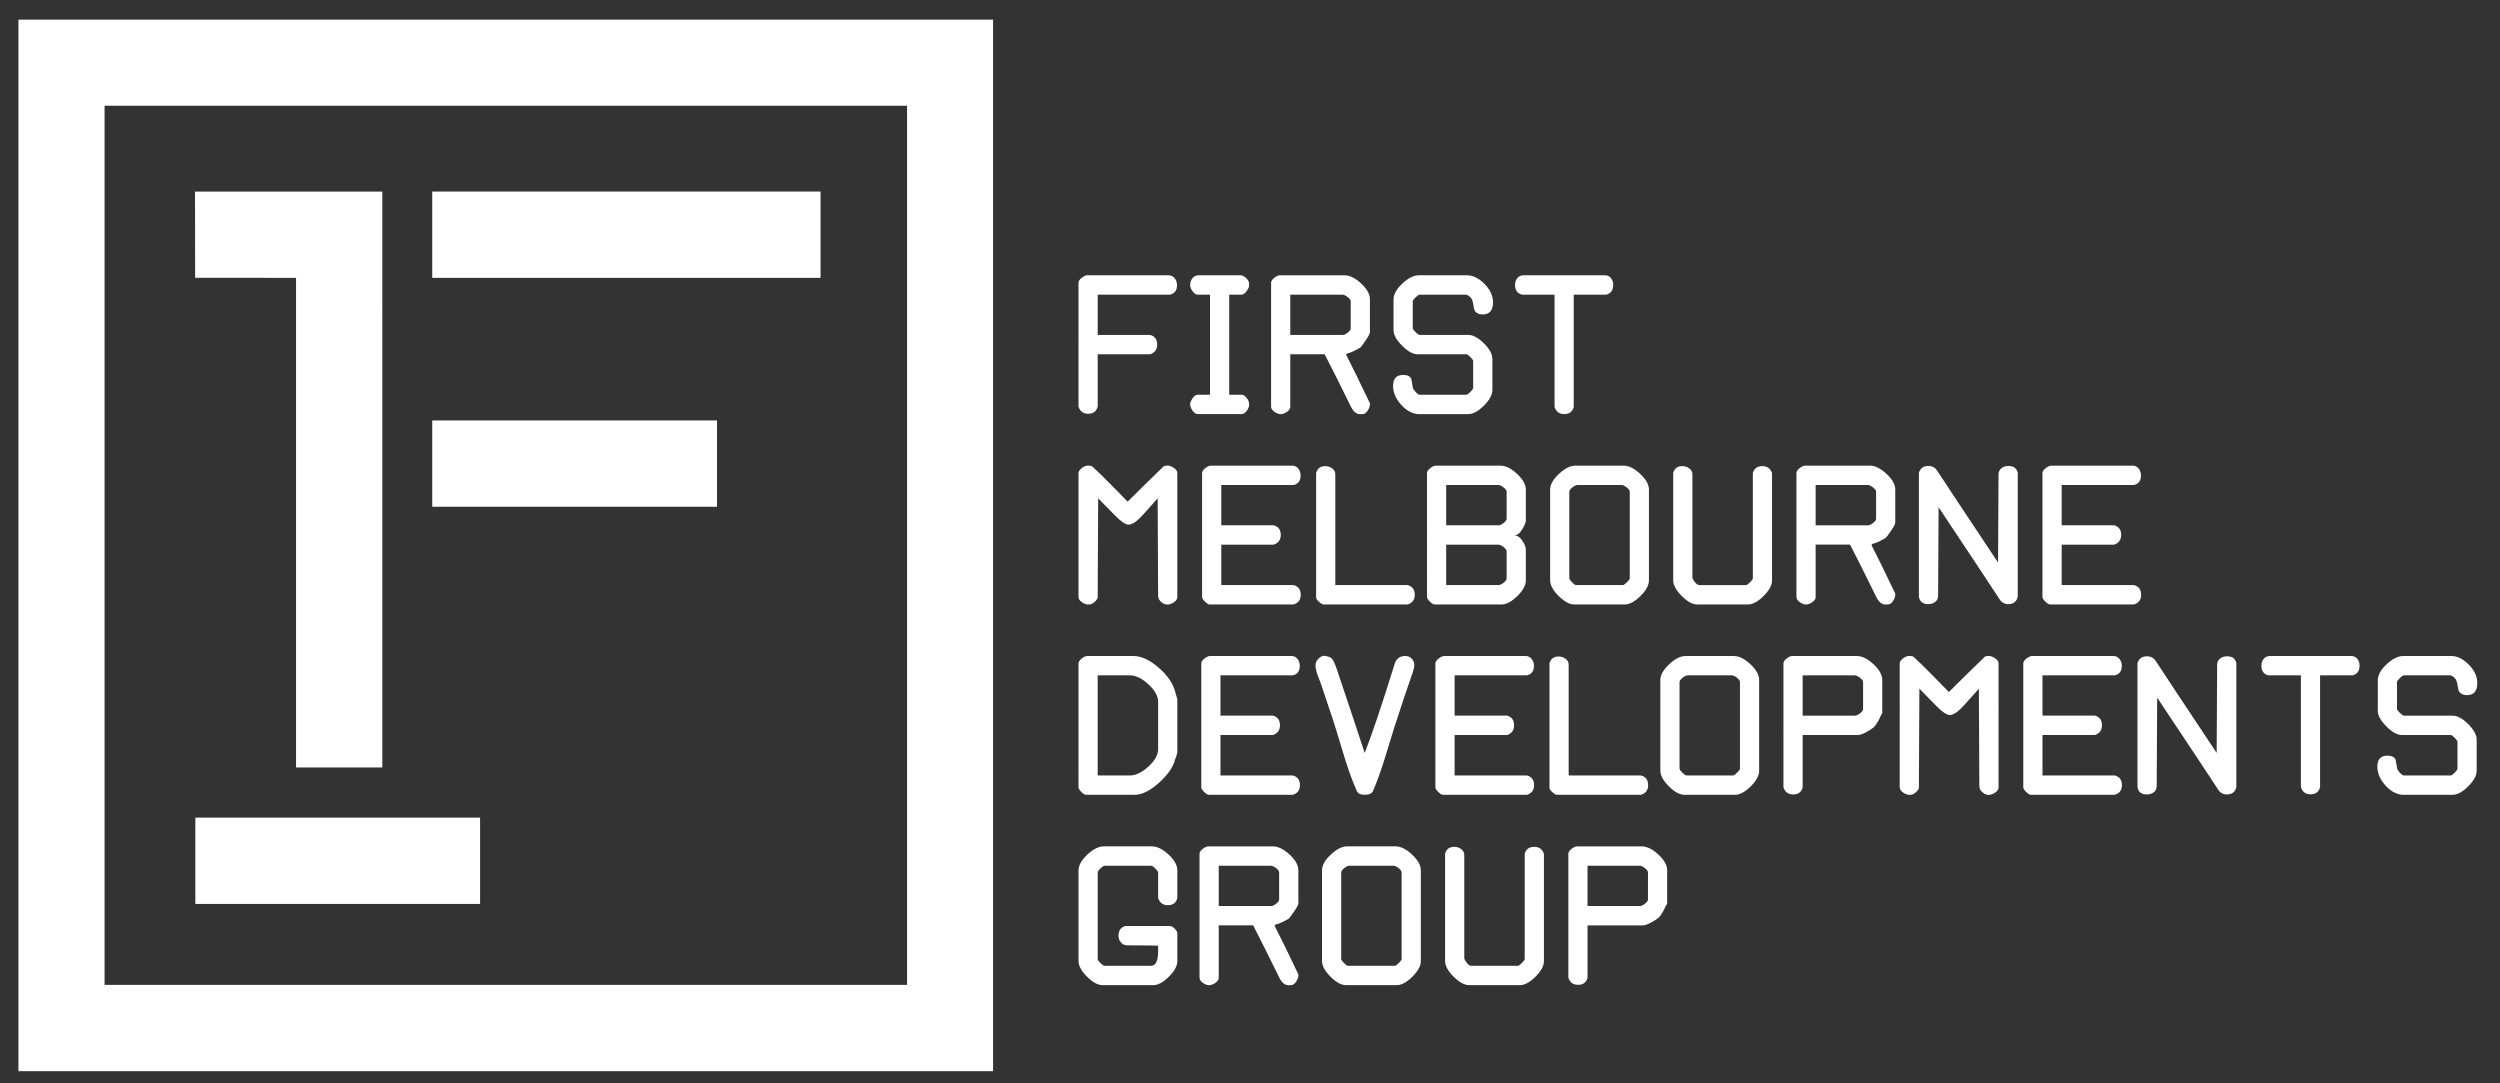 <?xml version="1.0" encoding="utf-8"?>
<!-- Generator: Adobe Illustrator 16.0.0, SVG Export Plug-In . SVG Version: 6.00 Build 0)  -->
<!DOCTYPE svg PUBLIC "-//W3C//DTD SVG 1.1//EN" "http://www.w3.org/Graphics/SVG/1.1/DTD/svg11.dtd">
<svg version="1.1" id="Layer_1" xmlns="http://www.w3.org/2000/svg" xmlns:xlink="http://www.w3.org/1999/xlink" x="0px" y="0px"
	 width="358px" height="155.085px" viewBox="0 0 358 155.085" enable-background="new 0 0 358 155.085" xml:space="preserve">
<rect x="0" y="0" width="358" height="155.085" fill="#333333" stroke="none"/>
<polygon fill="#ffffff" points="27.926,27.434 54.747,27.434 54.75,109.901 42.395,109.901 42.395,39.788 27.944,39.781 "/>
<rect x="61.898" y="27.429" fill="#ffffff" width="55.606" height="12.359"/>
<rect x="61.898" y="60.207" fill="#ffffff" width="40.777" height="12.36"/>
<rect x="27.973" y="117.085" fill="#ffffff" width="40.775" height="12.359"/>
<path fill="#ffffff" d="M129.89,15.141H14.974v125.893H129.89V15.141z M142.207,153.392H2.64V2.813h139.567V153.392z"/>
<g>
	<path fill="#ffffff" d="M167.549,42.193H157.19v5.768h7.519c0.667,0.186,0.999,0.644,0.999,1.376c0,0.701-0.331,1.169-1.002,1.397
		h-7.516v7.497c-0.193,0.677-0.654,1.021-1.374,1.021c-0.691,0-1.152-0.343-1.374-1.021V40.491c0-0.228,0.149-0.463,0.453-0.706
		c0.303-0.242,0.568-0.363,0.796-0.363h11.673c0.35,0,0.633,0.142,0.854,0.422c0.218,0.284,0.33,0.608,0.33,0.976
		C168.549,41.58,168.212,42.04,167.549,42.193"/>
	<path fill="#ffffff" d="M178.862,40.671c0.074,0.228-0.021,0.536-0.284,0.931c-0.267,0.394-0.527,0.591-0.787,0.591h-1.771v14.334
		h1.771c0.243,0,0.483,0.146,0.716,0.436c0.237,0.291,0.355,0.556,0.355,0.799c0.074,0.277-0.01,0.602-0.26,0.975
		c-0.25,0.373-0.521,0.561-0.808,0.561h-6.296c-0.242,0-0.466-0.139-0.667-0.412c-0.205-0.275-0.336-0.549-0.397-0.826
		c-0.045-0.26,0.051-0.578,0.294-0.958c0.242-0.385,0.502-0.574,0.774-0.574h1.772V42.193h-1.772c-0.228,0-0.457-0.145-0.681-0.433
		c-0.228-0.287-0.356-0.561-0.387-0.817c-0.015-0.424,0.086-0.784,0.304-1.08c0.221-0.294,0.532-0.442,0.941-0.442h5.936
		c0.271,0,0.554,0.138,0.848,0.419C178.761,40.121,178.893,40.397,178.862,40.671"/>
	<path fill="#ffffff" d="M193.424,47.03v-3.885c0-0.179-0.149-0.383-0.446-0.611c-0.297-0.225-0.537-0.34-0.716-0.34h-7.494v5.768
		h7.494c0.179,0.017,0.419-0.09,0.716-0.318C193.275,47.417,193.424,47.214,193.424,47.03 M196.171,47.577
		c0,0.196-0.213,0.602-0.638,1.213c-0.426,0.613-0.672,0.946-0.75,0.99c-0.422,0.243-0.733,0.409-0.929,0.499
		c-0.396,0.184-0.727,0.304-1,0.363c-0.061,0.046-0.084,0.115-0.067,0.205c0.831,1.605,1.959,3.909,3.385,6.906
		c0.031,0.356-0.084,0.716-0.341,1.083c-0.256,0.37-0.55,0.522-0.882,0.463c-0.618,0.091-1.135-0.291-1.537-1.142
		c-1.449-2.964-2.689-5.438-3.716-7.421h-4.926v7.516c0,0.242-0.135,0.466-0.409,0.671c-0.274,0.204-0.547,0.329-0.821,0.376
		c-0.287,0.046-0.611-0.047-0.976-0.284c-0.362-0.235-0.544-0.499-0.544-0.786V40.491c0-0.228,0.152-0.463,0.456-0.705
		c0.3-0.243,0.567-0.363,0.794-0.363h9.271c0.74,0,1.53,0.39,2.372,1.169c0.838,0.779,1.26,1.532,1.26,2.259V47.577z"/>
	<path fill="#ffffff" d="M213.706,55.854c0,0.684-0.405,1.429-1.213,2.235c-0.814,0.806-1.558,1.211-2.24,1.211h-7.248
		c-0.892-0.108-1.703-0.578-2.429-1.416c-0.726-0.838-1.088-1.709-1.088-2.622c0-1.053,0.483-1.575,1.453-1.575
		c0.591,0,0.973,0.189,1.159,0.568c0,0.03,0.074,0.463,0.223,1.294c0.03,0.135,0.162,0.334,0.398,0.591
		c0.237,0.255,0.422,0.383,0.558,0.383h6.7c0.122,0,0.318-0.132,0.581-0.397c0.264-0.264,0.396-0.458,0.396-0.578v-3.841
		c0-0.117-0.132-0.311-0.396-0.578c-0.263-0.262-0.459-0.397-0.581-0.397h-6.974c-0.666,0-1.405-0.409-2.223-1.225
		c-0.817-0.821-1.229-1.561-1.229-2.228v-4.404c0-0.73,0.422-1.485,1.264-2.274c0.841-0.786,1.628-1.179,2.372-1.179h6.906
		c0.848,0,1.696,0.429,2.544,1.294c0.773,0.816,1.159,1.674,1.159,2.566c0,1.167-0.493,1.749-1.476,1.749
		c-0.531,0-0.919-0.188-1.159-0.568c-0.061-0.135-0.118-0.392-0.172-0.762c-0.051-0.37-0.125-0.647-0.213-0.826
		c-0.166-0.319-0.432-0.547-0.797-0.683h-6.7c-0.105,0-0.294,0.128-0.568,0.385c-0.273,0.255-0.409,0.442-0.409,0.564v3.87
		c0,0.104,0.135,0.291,0.409,0.554c0.274,0.263,0.463,0.394,0.568,0.394h6.974c0.682,0,1.426,0.405,2.24,1.208
		c0.808,0.809,1.213,1.554,1.213,2.238V55.854z"/>
	<path fill="#ffffff" d="M230.015,42.193h-4.656v16.084c-0.183,0.681-0.635,1.021-1.362,1.021c-0.696,0-1.159-0.339-1.385-1.021
		V42.193h-4.656c-0.669-0.167-1-0.637-1-1.409c0-0.363,0.108-0.681,0.328-0.955s0.514-0.409,0.875-0.409h11.673
		c0.369,0,0.656,0.135,0.865,0.409c0.213,0.273,0.317,0.591,0.317,0.955C231.015,41.557,230.681,42.026,230.015,42.193"/>
	<path fill="#ffffff" d="M168.593,85.508c0,0.243-0.135,0.473-0.407,0.676c-0.273,0.203-0.547,0.324-0.821,0.372
		c-0.347,0.061-0.688-0.041-1.021-0.305s-0.499-0.574-0.499-0.926l-0.069-13.964c-0.017,0.014-0.688,0.771-2.02,2.267
		c-0.848,0.956-1.546,1.453-2.09,1.503c-0.439,0.027-1.113-0.419-2.024-1.341l-2.384-2.429l-0.069,13.964
		c0.063,0.243-0.063,0.514-0.374,0.812c-0.311,0.297-0.595,0.432-0.855,0.419c-0.287,0.047-0.611-0.048-0.976-0.284
		c-0.363-0.236-0.542-0.5-0.542-0.784V67.75c0-0.226,0.146-0.459,0.443-0.692c0.294-0.235,0.564-0.36,0.806-0.377
		c0.378-0.015,0.626,0.031,0.748,0.139c0.727,0.664,1.578,1.492,2.546,2.478l2.499,2.538c1.044-1.058,2.75-2.73,5.11-5.016
		c0.093-0.095,0.252-0.139,0.477-0.139c0.273-0.045,0.594,0.051,0.966,0.284c0.37,0.235,0.556,0.488,0.556,0.759V85.508z"/>
	<path fill="#ffffff" d="M185.245,86.556h-12.04c-0.167,0-0.389-0.136-0.657-0.406c-0.273-0.27-0.409-0.493-0.409-0.662V67.75
		c0-0.229,0.148-0.463,0.453-0.704c0.301-0.244,0.568-0.363,0.796-0.363h11.675c0.348,0,0.632,0.138,0.855,0.422
		c0.216,0.284,0.328,0.604,0.328,0.976c0,0.76-0.338,1.216-1.003,1.372h-10.356v5.767h7.514c0.669,0.186,1.004,0.646,1.004,1.375
		c0,0.703-0.335,1.169-1.004,1.398h-7.514v5.792h10.356c0.686,0.182,1.023,0.648,1.023,1.398
		C186.265,85.887,185.927,86.346,185.245,86.556"/>
	<path fill="#ffffff" d="M201.577,86.556h-12.042c-0.166,0-0.382-0.129-0.655-0.372c-0.273-0.25-0.409-0.453-0.409-0.608V67.726
		c0.179-0.654,0.618-0.978,1.314-0.978c0.365,0,0.696,0.11,0.99,0.331c0.294,0.218,0.442,0.501,0.442,0.853v15.853h10.359
		c0.682,0.182,1.02,0.648,1.02,1.398C202.597,85.887,202.259,86.346,201.577,86.556"/>
	<path fill="#ffffff" d="M215.75,82.832v-3.886c0-0.182-0.149-0.385-0.446-0.615c-0.297-0.226-0.534-0.338-0.716-0.338h-7.494v5.792
		h7.494c0.2,0,0.439-0.115,0.73-0.338C215.605,83.217,215.75,83.015,215.75,82.832 M215.75,74.291v-3.885
		c0-0.183-0.149-0.385-0.446-0.615c-0.297-0.223-0.534-0.338-0.716-0.338h-7.494v5.767h7.494c0.183,0.017,0.419-0.091,0.716-0.314
		C215.602,74.676,215.75,74.473,215.75,74.291 M218.5,83.122c0,0.683-0.405,1.427-1.216,2.23c-0.811,0.797-1.558,1.203-2.236,1.203
		h-9.633c-0.166,0-0.389-0.136-0.659-0.406c-0.274-0.27-0.409-0.493-0.409-0.662V67.75c0-0.229,0.148-0.463,0.456-0.704
		c0.3-0.244,0.564-0.363,0.794-0.363h9.268c0.74,0,1.534,0.39,2.372,1.172c0.845,0.78,1.264,1.53,1.264,2.26v4.466
		c-0.013,0.237-0.166,0.605-0.456,1.115c-0.378,0.655-0.78,0.977-1.203,0.977c0.453,0,0.854,0.277,1.203,0.821
		c0.301,0.466,0.456,0.878,0.456,1.23V83.122z"/>
	<path fill="#ffffff" d="M233.38,82.832V70.405c0-0.183-0.149-0.385-0.446-0.615c-0.294-0.223-0.534-0.338-0.713-0.338h-6.314
		c-0.199,0-0.446,0.115-0.74,0.338c-0.294,0.229-0.442,0.439-0.442,0.638v12.383c0,0.115,0.132,0.311,0.396,0.574
		c0.267,0.271,0.459,0.399,0.578,0.399h6.703c0.108,0,0.294-0.129,0.568-0.399C233.242,83.122,233.38,82.934,233.38,82.832
		 M236.127,83.122c0,0.683-0.405,1.427-1.216,2.23c-0.807,0.797-1.558,1.203-2.236,1.203h-7.248c-0.683,0-1.426-0.406-2.236-1.217
		c-0.811-0.811-1.213-1.554-1.213-2.243V70.138c0-0.729,0.416-1.49,1.257-2.273c0.841-0.792,1.636-1.183,2.375-1.183h6.886
		c0.74,0,1.53,0.39,2.372,1.172c0.838,0.78,1.26,1.53,1.26,2.26V83.122z"/>
	<path fill="#ffffff" d="M253.753,83.129c0,0.676-0.405,1.42-1.216,2.224c-0.807,0.804-1.554,1.21-2.236,1.21h-7.244
		c-0.686,0-1.429-0.413-2.24-1.224c-0.808-0.811-1.213-1.561-1.213-2.236v-15.38c0.179-0.649,0.619-0.975,1.314-0.975
		c0.362,0,0.696,0.111,0.99,0.329c0.294,0.22,0.442,0.503,0.442,0.852v14.721c0,0.183,0.118,0.412,0.352,0.703
		c0.236,0.29,0.442,0.433,0.625,0.433h6.7c0.108,0,0.297-0.136,0.571-0.393c0.271-0.271,0.409-0.466,0.409-0.581V67.743
		c0.179-0.662,0.635-0.995,1.358-0.995c0.7,0,1.159,0.333,1.389,1.001V83.129z"/>
	<path fill="#ffffff" d="M268.657,74.291v-3.885c0-0.183-0.148-0.385-0.446-0.611c-0.294-0.227-0.537-0.341-0.716-0.341H260v5.771
		h7.494c0.179,0.014,0.422-0.095,0.716-0.317C268.508,74.676,268.657,74.473,268.657,74.291 M271.404,74.834
		c0,0.2-0.213,0.605-0.639,1.213c-0.422,0.618-0.672,0.946-0.75,0.993c-0.422,0.24-0.733,0.405-0.926,0.497
		c-0.396,0.183-0.73,0.304-1,0.368c-0.064,0.041-0.088,0.108-0.071,0.2c0.832,1.604,1.96,3.909,3.386,6.909
		c0.03,0.352-0.084,0.709-0.341,1.081c-0.253,0.365-0.547,0.521-0.882,0.46c-0.618,0.094-1.128-0.291-1.537-1.143
		c-1.45-2.966-2.689-5.437-3.717-7.423H260v7.518c0,0.243-0.135,0.467-0.409,0.669c-0.273,0.21-0.547,0.338-0.821,0.379
		c-0.287,0.047-0.612-0.048-0.977-0.284c-0.361-0.236-0.541-0.493-0.541-0.784V67.75c0-0.229,0.148-0.466,0.453-0.706
		c0.301-0.242,0.568-0.363,0.794-0.363h9.271c0.74,0,1.531,0.392,2.372,1.171c0.841,0.78,1.26,1.534,1.26,2.257V74.834z"/>
	<path fill="#ffffff" d="M288.939,85.487c-0.183,0.683-0.632,1.027-1.358,1.027c-0.544,0-0.966-0.25-1.27-0.736
		c-0.635-1-3.538-5.379-8.704-13.14l-0.071,12.687c0,0.365-0.142,0.655-0.422,0.865c-0.277,0.216-0.608,0.324-0.983,0.324
		c-0.747,0-1.192-0.338-1.345-1V67.726c0.183-0.669,0.639-1,1.365-1c0.544,0,0.97,0.235,1.27,0.706
		c1.244,1.905,4.143,6.284,8.704,13.129l0.064-12.653c0-0.361,0.152-0.659,0.457-0.885c0.256-0.198,0.574-0.297,0.953-0.297
		c0.743,0,1.189,0.324,1.341,0.976V85.487z"/>
	<path fill="#ffffff" d="M305.589,86.556h-12.038c-0.166,0-0.389-0.136-0.659-0.406c-0.274-0.27-0.412-0.493-0.412-0.662V67.75
		c0-0.229,0.155-0.463,0.459-0.704c0.301-0.244,0.567-0.363,0.794-0.363h11.673c0.351,0,0.635,0.138,0.851,0.422
		c0.223,0.284,0.331,0.604,0.331,0.976c0,0.76-0.334,1.216-1.003,1.372h-10.352v5.767h7.518c0.662,0.186,1,0.646,1,1.375
		c0,0.703-0.338,1.169-1,1.398h-7.518v5.792h10.352c0.686,0.182,1.024,0.648,1.024,1.398
		C306.609,85.887,306.271,86.346,305.589,86.556"/>
	<path fill="#ffffff" d="M165.846,107.246v-6.744c0-0.817-0.463-1.655-1.39-2.507c-0.927-0.857-1.806-1.283-2.644-1.283h-4.622
		v14.332h4.622c0.838,0,1.717-0.426,2.644-1.271C165.383,108.922,165.846,108.084,165.846,107.246 M168.593,107.719
		c0,0.095-0.044,0.264-0.135,0.527c-0.123,0.317-0.189,0.507-0.203,0.567c-0.26,1.041-1.025,2.143-2.294,3.284
		c-1.274,1.143-2.433,1.717-3.479,1.717h-6.974c-0.167,0-0.385-0.136-0.657-0.405c-0.273-0.277-0.409-0.493-0.409-0.662V95.009
		c0-0.229,0.149-0.467,0.453-0.703c0.304-0.243,0.568-0.364,0.796-0.364h6.608c1.139,0,2.35,0.561,3.636,1.683
		c1.228,1.074,2,2.183,2.319,3.317c0.225,0.804,0.338,1.176,0.338,1.115V107.719z"/>
	<path fill="#ffffff" d="M185.129,113.814h-12.038c-0.167,0-0.385-0.136-0.657-0.405c-0.273-0.277-0.409-0.493-0.409-0.662V95.009
		c0-0.229,0.149-0.467,0.453-0.703c0.301-0.243,0.568-0.364,0.796-0.364h11.673c0.351,0,0.632,0.142,0.854,0.419
		c0.22,0.283,0.328,0.607,0.328,0.979c0,0.764-0.334,1.216-1.004,1.372h-10.354v5.764h7.516c0.666,0.189,1.003,0.648,1.003,1.379
		c0,0.702-0.338,1.169-1.003,1.398h-7.516v5.791h10.354c0.686,0.183,1.024,0.648,1.024,1.392
		C186.15,113.146,185.812,113.604,185.129,113.814"/>
	<path fill="#ffffff" d="M202.327,96.212c-0.804,2.297-1.703,4.993-2.703,8.081c-0.47,1.507-0.933,3.007-1.389,4.515
		c-0.561,1.776-1.095,3.257-1.611,4.439c-0.166,0.378-0.575,0.567-1.227,0.567c-0.575,0-0.946-0.189-1.112-0.567
		c-0.534-1.183-1.061-2.608-1.591-4.277c-0.453-1.467-0.898-2.933-1.341-4.393c-0.088-0.317-0.264-0.872-0.52-1.655l-1.663-4.96
		c-0.101-0.291-0.27-0.73-0.497-1.318c-0.196-0.547-0.294-1-0.294-1.364c0-0.331,0.128-0.636,0.385-0.912
		c0.213-0.224,0.432-0.365,0.659-0.433c0.149-0.041,0.368-0.027,0.646,0.054c0.284,0.067,0.479,0.162,0.604,0.271
		c0.223,0.209,0.473,0.729,0.747,1.54c0.469,1.413,1.311,3.927,2.527,7.549l1.477,4.479c1.044-2.655,2.473-6.899,4.288-12.751
		c0.227-0.757,0.743-1.142,1.544-1.142c0.365,0,0.669,0.135,0.912,0.392c0.24,0.257,0.362,0.567,0.362,0.933
		C202.53,95.502,202.462,95.813,202.327,96.212"/>
	<path fill="#ffffff" d="M218.659,113.814h-12.042c-0.166,0-0.385-0.136-0.655-0.405c-0.273-0.277-0.412-0.493-0.412-0.662V95.009
		c0-0.229,0.152-0.467,0.456-0.703c0.301-0.243,0.567-0.364,0.794-0.364h11.673c0.352,0,0.635,0.142,0.855,0.419
		c0.219,0.283,0.331,0.607,0.331,0.979c0,0.764-0.338,1.216-1.003,1.372H208.3v5.764h7.518c0.666,0.189,1,0.648,1,1.379
		c0,0.702-0.334,1.169-1,1.398H208.3v5.791h10.356c0.682,0.183,1.023,0.648,1.023,1.392
		C219.68,113.146,219.338,113.604,218.659,113.814"/>
	<path fill="#ffffff" d="M234.992,113.814H222.95c-0.166,0-0.385-0.129-0.659-0.379c-0.271-0.243-0.405-0.445-0.405-0.601V94.981
		c0.179-0.648,0.618-0.973,1.314-0.973c0.362,0,0.696,0.108,0.99,0.331c0.294,0.216,0.442,0.5,0.442,0.852v15.853h10.359
		c0.679,0.183,1.021,0.648,1.021,1.392C236.012,113.146,235.671,113.604,234.992,113.814"/>
	<path fill="#ffffff" d="M249.162,110.091V97.664c0-0.183-0.146-0.385-0.439-0.614c-0.297-0.224-0.537-0.338-0.716-0.338h-6.318
		c-0.193,0-0.443,0.114-0.737,0.338c-0.294,0.229-0.442,0.438-0.442,0.635v12.38c0,0.121,0.132,0.317,0.398,0.581
		c0.267,0.263,0.457,0.398,0.578,0.398h6.7c0.108,0,0.297-0.136,0.567-0.398C249.027,110.382,249.162,110.199,249.162,110.091
		 M251.912,110.382c0,0.683-0.402,1.426-1.213,2.229c-0.814,0.798-1.558,1.203-2.24,1.203h-7.244c-0.686,0-1.429-0.405-2.237-1.217
		c-0.811-0.811-1.216-1.554-1.216-2.236V97.394c0-0.723,0.419-1.479,1.26-2.27c0.841-0.791,1.632-1.183,2.372-1.183h6.882
		c0.743,0,1.537,0.392,2.378,1.169c0.834,0.783,1.257,1.533,1.257,2.264V110.382z"/>
	<path fill="#ffffff" d="M266.792,101.55v-3.886c0-0.183-0.152-0.385-0.446-0.614c-0.297-0.224-0.534-0.338-0.716-0.338h-7.49v5.771
		h7.49c0.183,0.014,0.419-0.095,0.716-0.317C266.64,101.935,266.792,101.732,266.792,101.55 M269.542,102.091
		c0,0.081-0.041,0.162-0.115,0.25c-0.078,0.094-0.122,0.162-0.135,0.209c-0.122,0.345-0.358,0.777-0.706,1.291
		c-0.166,0.257-0.554,0.561-1.159,0.898c-0.604,0.345-1.05,0.514-1.338,0.514h-7.95v7.494c-0.169,0.682-0.625,1.02-1.365,1.02
		c-0.696,0-1.159-0.338-1.385-1.02V95.009c0-0.229,0.149-0.467,0.456-0.71c0.301-0.236,0.568-0.357,0.794-0.357h9.264
		c0.747,0,1.537,0.385,2.378,1.169c0.838,0.776,1.26,1.526,1.26,2.264V102.091z"/>
	<path fill="#ffffff" d="M286.192,112.767c0,0.243-0.135,0.467-0.409,0.676c-0.273,0.203-0.547,0.324-0.817,0.372
		c-0.348,0.061-0.689-0.041-1.024-0.311c-0.331-0.264-0.5-0.568-0.5-0.919l-0.067-13.968c-0.017,0.014-0.689,0.771-2.021,2.271
		c-0.848,0.953-1.547,1.459-2.091,1.5c-0.439,0.034-1.112-0.419-2.024-1.338l-2.382-2.433l-0.071,13.968
		c0.061,0.243-0.064,0.513-0.372,0.811c-0.311,0.297-0.595,0.433-0.852,0.419c-0.291,0.047-0.615-0.048-0.979-0.284
		c-0.362-0.236-0.544-0.493-0.544-0.783V95.009c0-0.229,0.145-0.46,0.442-0.696c0.294-0.229,0.564-0.358,0.808-0.371
		c0.378-0.021,0.625,0.026,0.75,0.135c0.727,0.662,1.574,1.493,2.544,2.479l2.497,2.541c1.044-1.061,2.75-2.736,5.112-5.021
		c0.091-0.088,0.25-0.135,0.477-0.135c0.273-0.048,0.595,0.047,0.966,0.283c0.368,0.229,0.557,0.486,0.557,0.764V112.767z"/>
	<path fill="#ffffff" d="M302.842,113.814h-12.042c-0.166,0-0.382-0.136-0.656-0.405c-0.273-0.277-0.409-0.493-0.409-0.662V95.009
		c0-0.229,0.148-0.467,0.453-0.703c0.301-0.243,0.568-0.364,0.797-0.364h11.673c0.348,0,0.632,0.142,0.852,0.419
		c0.219,0.283,0.331,0.607,0.331,0.979c0,0.764-0.338,1.216-1,1.372h-10.359v5.764H300c0.669,0.189,1,0.648,1,1.379
		c0,0.702-0.332,1.169-1,1.398h-7.517v5.791h10.359c0.682,0.183,1.02,0.648,1.02,1.392
		C303.862,113.146,303.524,113.604,302.842,113.814"/>
	<path fill="#ffffff" d="M320.242,112.747c-0.179,0.682-0.635,1.02-1.361,1.02c-0.541,0-0.963-0.243-1.267-0.729
		c-0.639-1-3.541-5.379-8.707-13.136l-0.067,12.684c0,0.364-0.142,0.655-0.419,0.864c-0.281,0.217-0.612,0.317-0.99,0.317
		c-0.743,0-1.189-0.331-1.341-1V94.988c0.183-0.669,0.635-1.007,1.362-1.007c0.547,0,0.97,0.236,1.274,0.71
		c1.243,1.905,4.142,6.284,8.7,13.129l0.071-12.649c0-0.365,0.148-0.662,0.453-0.892c0.257-0.196,0.574-0.298,0.956-0.298
		c0.74,0,1.186,0.324,1.338,0.979V112.747z"/>
	<path fill="#ffffff" d="M336.892,96.712h-4.656v16.015c-0.186,0.683-0.638,1.021-1.365,1.021c-0.696,0-1.159-0.338-1.382-1.021
		V96.712h-4.659c-0.666-0.169-1-0.636-1-1.413c0-0.357,0.108-0.676,0.331-0.952c0.216-0.271,0.507-0.405,0.875-0.405h11.673
		c0.361,0,0.652,0.135,0.865,0.405c0.209,0.276,0.318,0.595,0.318,0.952C337.893,96.076,337.558,96.543,336.892,96.712"/>
	<path fill="#ffffff" d="M354.657,110.368c0,0.689-0.405,1.433-1.216,2.236c-0.814,0.812-1.558,1.21-2.237,1.21h-7.25
		c-0.892-0.102-1.699-0.581-2.429-1.412c-0.727-0.838-1.088-1.71-1.088-2.622c0-1.048,0.483-1.574,1.453-1.574
		c0.591,0,0.977,0.188,1.159,0.567c0,0.027,0.078,0.466,0.226,1.291c0.031,0.142,0.162,0.338,0.396,0.594
		c0.236,0.257,0.422,0.386,0.558,0.386h6.703c0.122,0,0.314-0.136,0.581-0.398c0.264-0.264,0.396-0.46,0.396-0.581v-3.832
		c0-0.128-0.132-0.317-0.396-0.581c-0.267-0.264-0.459-0.398-0.581-0.398h-6.977c-0.662,0-1.402-0.412-2.223-1.229
		c-0.817-0.818-1.23-1.555-1.23-2.224v-4.406c0-0.729,0.422-1.486,1.264-2.27c0.841-0.791,1.632-1.183,2.375-1.183h6.902
		c0.849,0,1.696,0.426,2.544,1.29c0.777,0.817,1.159,1.676,1.159,2.568c0,1.169-0.49,1.75-1.477,1.75
		c-0.53,0-0.915-0.189-1.155-0.567c-0.064-0.136-0.118-0.393-0.173-0.764c-0.054-0.365-0.125-0.643-0.216-0.825
		c-0.166-0.317-0.433-0.547-0.794-0.682h-6.703c-0.105,0-0.294,0.128-0.568,0.385c-0.273,0.257-0.409,0.439-0.409,0.561v3.872
		c0,0.108,0.135,0.291,0.409,0.555c0.274,0.263,0.463,0.398,0.568,0.398h6.977c0.68,0,1.423,0.398,2.237,1.209
		c0.811,0.805,1.216,1.548,1.216,2.237V110.368z"/>
	<path fill="#ffffff" d="M168.593,137.634c0,0.683-0.404,1.433-1.215,2.23c-0.809,0.811-1.556,1.209-2.238,1.209h-7.244
		c-0.683,0-1.429-0.405-2.238-1.216c-0.81-0.812-1.215-1.562-1.215-2.237v-12.967c0-0.724,0.419-1.48,1.259-2.271
		c0.841-0.791,1.633-1.183,2.374-1.183h6.885c0.74,0,1.532,0.392,2.374,1.169c0.84,0.777,1.259,1.534,1.259,2.257v3.974
		c-0.166,0.689-0.622,1.026-1.363,1.026c-0.694,0-1.159-0.337-1.384-1.026v-3.656c0-0.114-0.135-0.311-0.397-0.574
		c-0.267-0.264-0.461-0.398-0.581-0.398h-6.702c-0.122,0-0.313,0.128-0.578,0.385c-0.267,0.257-0.398,0.446-0.398,0.568v12.426
		c0,0.122,0.131,0.312,0.398,0.568c0.262,0.257,0.456,0.385,0.578,0.385h6.68c0.664,0,1-0.723,1-2.155v-0.479l-0.023-0.251
		c-0.032-0.013-1.509-0.033-4.436-0.047c-0.36,0-0.664-0.148-0.902-0.453c-0.211-0.256-0.319-0.561-0.319-0.905
		c0-0.777,0.343-1.243,1.025-1.412h6.333c0.198,0,0.426,0.129,0.683,0.379c0.26,0.25,0.387,0.473,0.387,0.669V137.634z"/>
	<path fill="#ffffff" d="M183.173,128.809v-3.885c0-0.183-0.146-0.386-0.442-0.615c-0.294-0.224-0.534-0.338-0.716-0.338h-7.492
		v5.771h7.492c0.182,0.014,0.422-0.088,0.716-0.317C183.028,129.194,183.173,128.991,183.173,128.809 M185.927,129.35
		c0,0.202-0.213,0.608-0.638,1.216c-0.426,0.615-0.676,0.946-0.75,0.993c-0.422,0.237-0.733,0.406-0.932,0.494
		c-0.392,0.188-0.727,0.304-0.997,0.364c-0.061,0.048-0.084,0.115-0.067,0.203c0.831,1.608,1.963,3.912,3.385,6.912
		c0.027,0.352-0.084,0.71-0.341,1.082c-0.26,0.364-0.554,0.52-0.882,0.459c-0.619,0.088-1.135-0.284-1.541-1.142
		c-1.453-2.967-2.686-5.439-3.713-7.42h-4.928v7.515c0,0.243-0.135,0.466-0.409,0.669c-0.273,0.209-0.545,0.331-0.819,0.378
		c-0.287,0.048-0.613-0.047-0.976-0.284c-0.363-0.236-0.546-0.5-0.546-0.783v-17.738c0-0.229,0.152-0.466,0.456-0.709
		c0.301-0.237,0.568-0.358,0.792-0.358h9.268c0.747,0,1.534,0.392,2.378,1.169c0.838,0.777,1.26,1.534,1.26,2.257V129.35z"/>
	<path fill="#ffffff" d="M200.712,137.35v-12.426c0-0.183-0.145-0.386-0.439-0.615c-0.297-0.229-0.538-0.338-0.716-0.338h-6.318
		c-0.196,0-0.442,0.108-0.736,0.338s-0.443,0.439-0.443,0.635v12.38c0,0.121,0.132,0.317,0.399,0.581
		c0.264,0.264,0.456,0.398,0.578,0.398h6.7c0.108,0,0.294-0.135,0.568-0.398C200.577,137.641,200.712,137.451,200.712,137.35
		 M203.462,137.641c0,0.683-0.406,1.426-1.216,2.229c-0.811,0.798-1.554,1.203-2.237,1.203h-7.247c-0.683,0-1.426-0.405-2.237-1.216
		c-0.811-0.812-1.213-1.555-1.213-2.244v-12.96c0-0.73,0.419-1.487,1.257-2.271c0.841-0.791,1.632-1.189,2.375-1.189h6.882
		c0.744,0,1.531,0.392,2.375,1.176c0.838,0.784,1.26,1.534,1.26,2.264V137.641z"/>
	<path fill="#ffffff" d="M221.089,137.647c0,0.676-0.406,1.419-1.213,2.223c-0.814,0.805-1.558,1.203-2.24,1.203h-7.247
		c-0.683,0-1.426-0.405-2.237-1.216c-0.811-0.812-1.216-1.555-1.216-2.244v-15.366c0.182-0.655,0.622-0.979,1.317-0.979
		c0.365,0,0.693,0.108,0.99,0.324c0.294,0.224,0.442,0.507,0.442,0.852v14.725c0,0.182,0.118,0.419,0.355,0.702
		c0.233,0.291,0.442,0.433,0.622,0.433h6.7c0.108,0,0.294-0.135,0.568-0.398c0.273-0.264,0.409-0.453,0.409-0.581v-15.063
		c0.183-0.662,0.639-0.993,1.365-0.993c0.696,0,1.159,0.331,1.385,1V137.647z"/>
	<path fill="#ffffff" d="M235.989,128.809v-3.885c0-0.183-0.149-0.386-0.443-0.615c-0.297-0.224-0.537-0.338-0.716-0.338h-7.494
		v5.771h7.494c0.179,0.014,0.419-0.088,0.716-0.317C235.84,129.194,235.989,128.991,235.989,128.809 M238.739,129.35
		c0,0.081-0.037,0.162-0.115,0.25c-0.074,0.095-0.118,0.162-0.135,0.209c-0.122,0.345-0.355,0.777-0.703,1.298
		c-0.169,0.25-0.554,0.554-1.163,0.892c-0.604,0.345-1.05,0.514-1.338,0.514h-7.95v7.494c-0.166,0.683-0.622,1.021-1.362,1.021
		c-0.699,0-1.159-0.338-1.385-1.021v-17.738c0-0.229,0.149-0.466,0.453-0.709c0.301-0.237,0.568-0.358,0.797-0.358h9.265
		c0.743,0,1.537,0.392,2.372,1.169c0.841,0.777,1.264,1.534,1.264,2.257V129.35z"/>
</g>
</svg>

